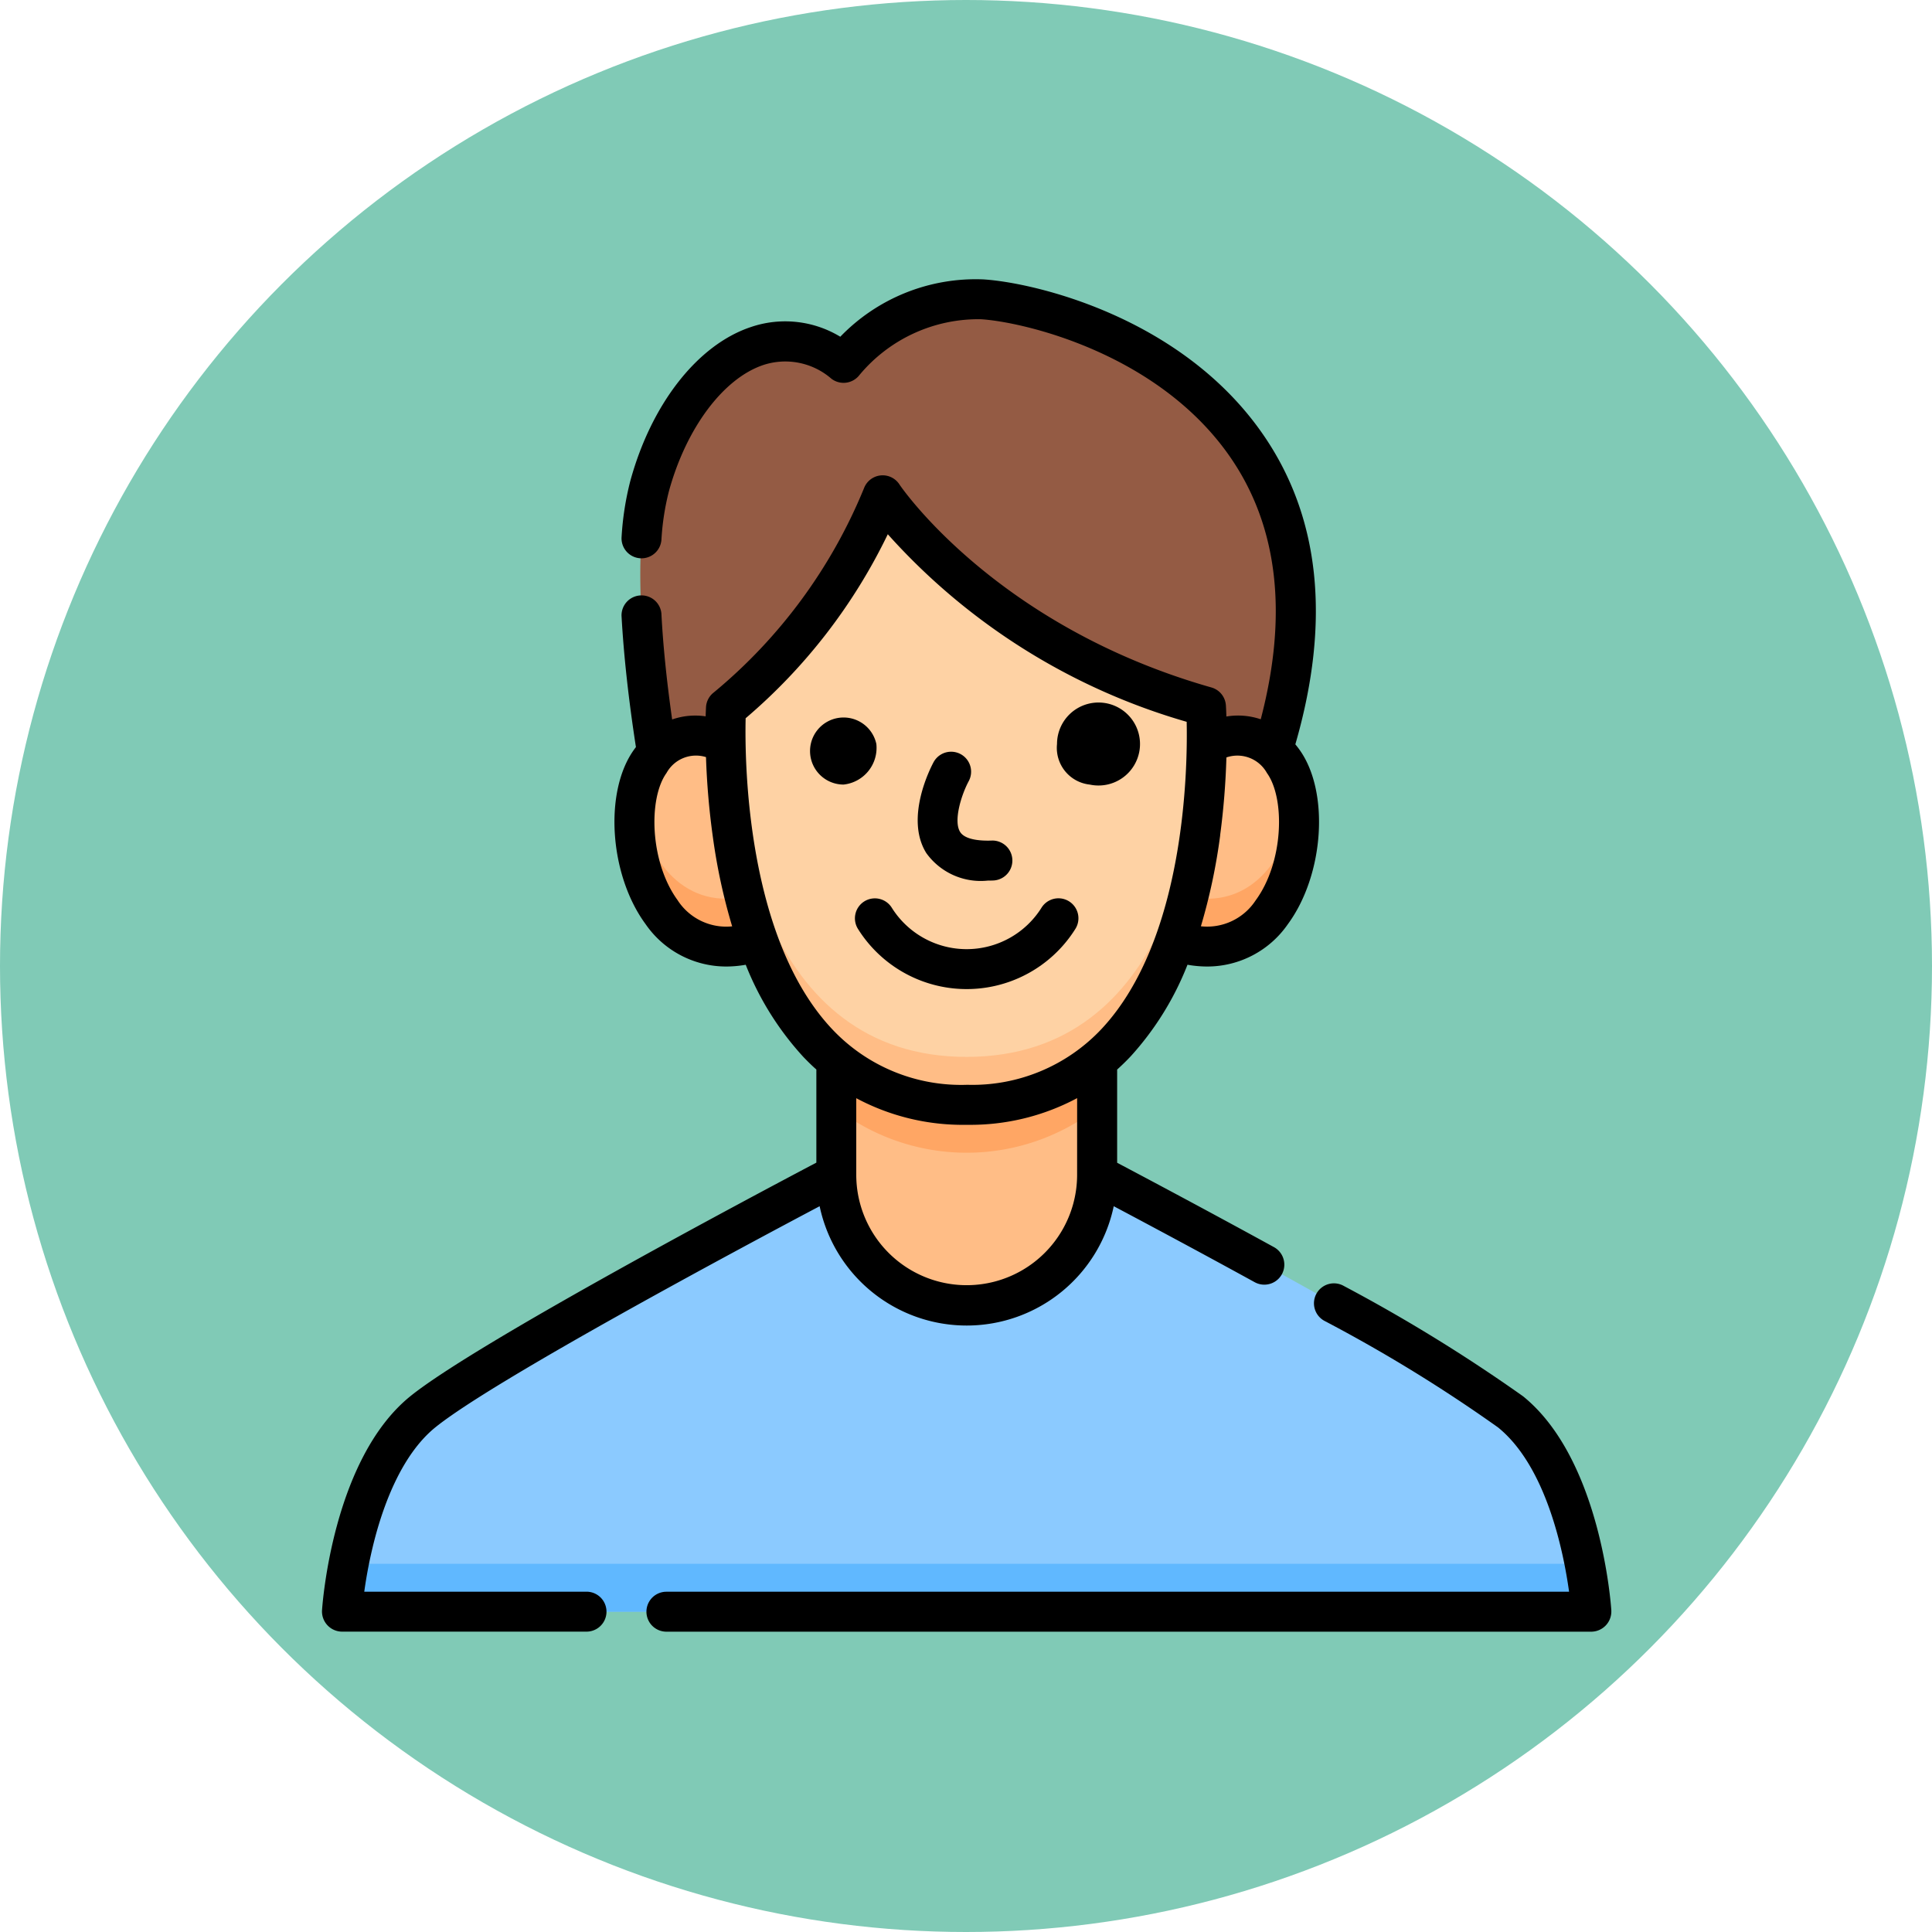 <svg xmlns="http://www.w3.org/2000/svg" width="90" height="90" viewBox="0 0 90 90"><g transform="translate(-810 -18623)"><circle cx="45" cy="45" r="45" transform="translate(810 18623)" fill="#80cab6"/><g transform="translate(825.001 18636)"><path d="M124.465,28.26c-.015-1.012.022-1.633.022-1.633a24.981,24.981,0,0,0,7.3-9.921s4.5,6.849,15.061,9.847c0,0,.043.661.031,1.733a2.569,2.569,0,0,1,3.08.263C155.093,12,140.249,7.811,136.414,7.575a8.08,8.08,0,0,0-6.453,2.962c-3.614-2.777-7.616.555-9.035,5.738-.869,3.172-.258,8.657.347,12.435a2.538,2.538,0,0,1,3.191-.449Zm0,0" transform="translate(-105.667 -6.631)" fill="#945b44"/><path d="M327.924,174a2.57,2.57,0,0,0-3.561-.811,29.531,29.531,0,0,1-1.476,9.18C328.159,184.137,329.767,176.561,327.924,174Zm0,0" transform="translate(-283.151 -151.533)" fill="#ffbd86"/><path d="M122.519,173.161a2.558,2.558,0,0,0-3.51.837c-1.841,2.56-.237,10.127,5.027,8.373a29.727,29.727,0,0,1-1.517-9.21Zm0,0" transform="translate(-103.72 -151.532)" fill="#ffbd86"/><path d="M323.505,201.229a21.53,21.53,0,0,1-.619,2.065c4.347,1.458,6.2-3.435,5.687-6.634C328.195,199.272,326.521,201.858,323.505,201.229Zm0,0" transform="translate(-283.152 -172.459)" fill="#ffa664"/><path d="M118.361,196.66c-.514,3.2,1.337,8.084,5.677,6.638-.246-.682-.453-1.375-.627-2.065-3,.615-4.671-1.966-5.05-4.573Zm0,0" transform="translate(-103.722 -172.459)" fill="#ffa664"/><path d="M200.773,297.866a9.209,9.209,0,0,1-6.106-2.064v5.322a6.075,6.075,0,0,0,12.15,0V295.8a9.22,9.22,0,0,1-6.044,2.065Zm0,0" transform="translate(-170.712 -259.399)" fill="#ffbd86"/><path d="M175.114,91.721s1.223,18.5-11.119,18.545S152.754,91.8,152.754,91.8a24.982,24.982,0,0,0,7.3-9.921s4.5,6.849,15.06,9.847Zm0,0" transform="translate(-133.934 -71.799)" fill="#fed2a4"/><path d="M163.993,179.306c-9.614.032-11.071-11.193-11.246-16.157-.06,1.3-.628,18.429,11.246,18.39,11.461-.038,11.224-16,11.132-18.273-.172,5.056-1.639,16.009-11.132,16.04Zm0,0" transform="translate(-133.932 -143.072)" fill="#ffbd86"/><path d="M194.668,295.8v2.23a9.96,9.96,0,0,0,12.15,0V295.8a9.969,9.969,0,0,1-12.15,0Zm0,0" transform="translate(-170.712 -259.399)" fill="#ffa664"/><path d="M61.994,350.093c-3.341-2.7-19.259-11.042-19.259-11.042a6.075,6.075,0,1,1-12.15,0s-15.919,8.341-19.259,11.042S7.559,359.4,7.559,359.4h58.2s-.426-6.61-3.767-9.312Zm0,0" transform="translate(-6.63 -297.326)" fill="#8bcaff"/><path d="M7.87,486.3a19.889,19.889,0,0,0-.311,2.233h58.2a19.807,19.807,0,0,0-.311-2.233Zm0,0" transform="translate(-6.629 -426.452)" fill="#60b8ff"/><path d="M188.067,162.527a1.562,1.562,0,1,0-1.528,1.89A1.719,1.719,0,0,0,188.067,162.527Zm0,0" transform="translate(-162.244 -140.869)"/><path d="M279.754,164.417a1.933,1.933,0,1,0-1.527-1.89A1.719,1.719,0,0,0,279.754,164.417Zm0,0" transform="translate(-243.988 -140.868)"/><path d="M228.716,184.9c.1,0,.192,0,.29-.006a.931.931,0,0,0-.077-1.859c-.454.019-1.255-.008-1.5-.4-.319-.507.048-1.711.4-2.367a.93.93,0,0,0-1.639-.881c-.141.262-1.351,2.61-.336,4.233a3.122,3.122,0,0,0,2.867,1.28Zm0,0" transform="translate(-197.703 -156.879)"/><path d="M202.153,234.581a.931.931,0,0,0-.268,1.288,5.975,5.975,0,0,0,10.106,0,.93.93,0,0,0-1.554-1.024,4.116,4.116,0,0,1-7,0A.93.93,0,0,0,202.153,234.581Zm0,0" transform="translate(-176.908 -205.58)"/><path d="M12.321,61.147H1.968a21.347,21.347,0,0,1,.492-2.475c.443-1.682,1.292-3.945,2.821-5.182,2.7-2.185,14.135-8.308,17.9-10.3a7,7,0,0,0,13.7,0c1.408.747,3.887,2.069,6.565,3.539a.931.931,0,0,0,.9-1.632c-3.229-1.772-6.169-3.33-7.306-3.931V36.824c.221-.2.436-.408.644-.631a13.846,13.846,0,0,0,2.633-4.252,5.238,5.238,0,0,0,.917.083,4.566,4.566,0,0,0,3.756-1.969c1.694-2.3,1.952-6.173.543-8.132-.062-.087-.127-.17-.192-.249C47,15.944,46.5,11.09,43.836,7.238c-3.8-5.5-10.7-7.08-13.032-7.223a8.767,8.767,0,0,0-6.661,2.671,4.956,4.956,0,0,0-4.18-.446c-2.473.831-4.619,3.574-5.6,7.158a13.626,13.626,0,0,0-.408,2.615.93.93,0,1,0,1.856.13,11.859,11.859,0,0,1,.347-2.254c.808-2.949,2.534-5.26,4.4-5.886a3.276,3.276,0,0,1,3.172.64.933.933,0,0,0,1.305-.172,7.207,7.207,0,0,1,5.657-2.6c1.946.12,8.255,1.557,11.616,6.423,2.228,3.227,2.7,7.331,1.421,12.213a3.289,3.289,0,0,0-1.6-.129c-.01-.309-.021-.492-.023-.519a.93.93,0,0,0-.674-.834c-10.064-2.858-14.5-9.4-14.537-9.463a.93.93,0,0,0-1.645.175,24.257,24.257,0,0,1-6.994,9.515.932.932,0,0,0-.368.687c0,.025-.01.175-.017.431a3.268,3.268,0,0,0-1.561.146c-.254-1.792-.424-3.448-.5-4.934a.931.931,0,0,0-1.858.1c.1,1.82.324,3.878.671,6.12-.03.039-.06.079-.089.12-1.408,1.957-1.151,5.832.539,8.128a4.566,4.566,0,0,0,3.759,1.974,5.26,5.26,0,0,0,.906-.082,13.882,13.882,0,0,0,2.69,4.3c.193.2.394.4.6.58v4.338C20.254,42.623,7.188,49.556,4.112,52.043.5,54.967.019,61.732,0,62.018a.94.94,0,0,0,.928.99H12.321a.93.93,0,1,0,0-1.861ZM41.838,25.906a35.258,35.258,0,0,0,.292-3.622,1.574,1.574,0,0,1,1.887.725c.857,1.19.78,4.165-.53,5.941a2.7,2.7,0,0,1-2.546,1.2,27.252,27.252,0,0,0,.9-4.245ZM35.175,41.725a5.144,5.144,0,1,1-10.288,0V38.158a10.513,10.513,0,0,0,5.134,1.24h.044a10.545,10.545,0,0,0,5.111-1.243Zm-18.6-12.777c-1.307-1.776-1.383-4.75-.527-5.939a1.567,1.567,0,0,1,1.839-.74,35.2,35.2,0,0,0,.319,3.716,27.308,27.308,0,0,0,.9,4.168,2.7,2.7,0,0,1-2.533-1.205Zm3.163-8.493a26.2,26.2,0,0,0,6.618-8.568,29.715,29.715,0,0,0,13.923,8.738c.048,2.294-.091,10.16-3.959,14.3a8.25,8.25,0,0,1-6.258,2.609,8.245,8.245,0,0,1-6.275-2.568C19.74,30.7,19.689,22.38,19.734,20.455Zm0,0" transform="translate(0 0)"/><path d="M167.76,395.4c-.019-.287-.495-7.051-4.111-9.975a76.138,76.138,0,0,0-8.349-5.139.93.93,0,1,0-.912,1.621,70.459,70.459,0,0,1,8.091,4.965c2.254,1.822,3.055,5.8,3.313,7.657H123.742a.93.93,0,0,0,0,1.861h43.088a.94.94,0,0,0,.929-.99Zm0,0" transform="translate(-107.699 -333.38)"/></g></g></svg>